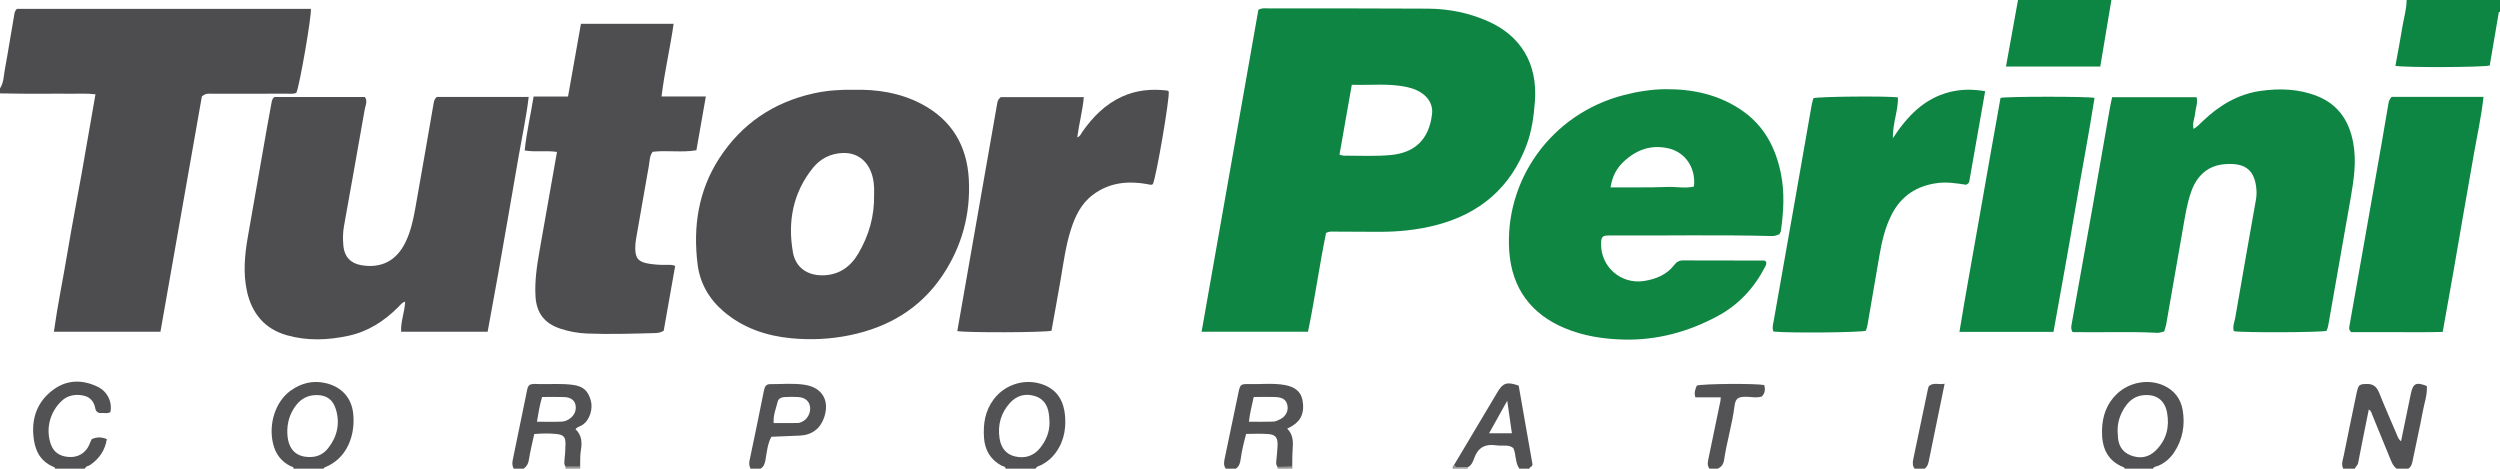 <?xml version="1.0" encoding="iso-8859-1"?>
<!-- Generator: Adobe Illustrator 27.0.0, SVG Export Plug-In . SVG Version: 6.00 Build 0)  -->
<svg version="1.1" id="Layer_1" xmlns="http://www.w3.org/2000/svg" xmlns:xlink="http://www.w3.org/1999/xlink" x="0px" y="0px"
	 viewBox="0 0 1499 281" style="enable-background:new 0 0 1499 281;" xml:space="preserve">
<g>
	<path style="fill:#4D4D4F;" d="M0,53c2.258-3.432,2.188-7.502,2.899-11.308C4.879,31.09,6.484,20.419,8.38,9.801
		c0.248-1.389,0.225-3.032,1.77-4.475c58.54,0,117.404,0,176.238,0c0.584,3.857-6.813,46.423-8.681,50.294
		c-1.708,0.875-3.572,0.551-5.381,0.554c-14.991,0.024-29.982,0.002-44.973,0.027c-1.957,0.003-4.039-0.462-6.321,1.65
		c-8.188,46.514-16.492,93.686-24.83,141.053c-21.35,0-42.249,0-63.897,0c2.24-16.059,5.493-31.572,8.085-47.183
		c2.636-15.877,5.723-31.679,8.538-47.527c2.778-15.641,5.464-31.298,8.312-47.648c-5.273-0.665-10.05-0.274-14.788-0.344
		c-4.663-0.069-9.328-0.015-13.992-0.015c-4.83,0-9.661,0.024-14.491-0.008C9.312,56.149,4.656,56.062,0,56C0,55,0,54,0,53z"/>
	<path style="fill:#0D8643;" d="M1499,7c-1.042,0.323-0.868,1.242-1,2.02c-1.721,10.115-3.447,20.229-5.155,30.245
		c-3.814,1.131-50.583,1.324-56.562,0.219c1.405-7.768,2.935-15.522,4.175-23.323c0.856-5.385,2.554-10.641,2.542-16.16
		c18.667,0,37.333,0,56,0C1499,2.333,1499,4.667,1499,7z"/>
	<path style="fill:#0D8643;" d="M1266,0c-2.214,13.247-4.429,26.495-6.67,39.905c-18.941,0-37.5,0-56.541,0
		c2.444-13.523,4.827-26.714,7.211-39.905C1228.667,0,1247.333,0,1266,0z"/>
	<path style="fill:#525153;" d="M1405,281c-1.376-2.636-0.207-5.246,0.292-7.764c2.516-12.689,5.22-25.341,7.82-38.013
		c0.305-1.485,0.737-2.876,1.298-3.791c1.417-1.356,2.795-1.066,4.107-1.174c4.016-0.331,6.47,1.346,7.993,5.173
		c3.307,8.309,6.916,16.498,10.432,24.723c0.641,1.5,1.09,3.138,2.71,4.471c1.989-9.657,3.903-19.125,5.897-28.577
		c1.314-6.231,3.16-7.119,9.568-4.591c0.391,5.291-1.529,10.34-2.471,15.489c-1.819,9.946-4.156,19.796-6.12,29.716
		c-0.368,1.856-0.893,3.349-2.528,4.338c-2.333,0-4.667,0-7,0c-1.98-1.415-2.852-3.546-3.724-5.693
		c-3.543-8.724-7.078-17.451-10.697-26.143c-0.539-1.294-0.764-2.89-2.264-3.622c-2.15,10.716-4.337,21.4-6.393,32.111
		c-0.277,1.443-1.549,2.088-1.922,3.348C1409.667,281,1407.333,281,1405,281z"/>
	<path style="fill:#525153;" d="M308,281c-0.915-1.68-0.938-3.388-0.546-5.266c2.949-14.098,5.817-28.213,8.701-42.325
		c0.206-1.005,0.606-1.884,1.334-2.589c1.922-0.954,3.956-0.557,5.917-0.52c6.801,0.126,13.616-0.472,20.402,0.52
		c6.003,0.878,8.729,3.544,10.378,9.083c1.503,5.047-0.463,12.067-5.124,15.001c-1.243,0.782-2.83,0.968-4.014,2.419
		c3.736,3.495,4.084,7.818,3.247,12.64c-0.562,3.24-0.321,6.619-0.439,9.936c-2.91,0.002-5.82,0.003-8.73,0.005
		c-0.811-1.155-0.836-2.37-0.681-3.772c0.362-3.287,0.577-6.602,0.619-9.909c0.052-4.053-1.063-5.486-5.033-5.952
		c-4.424-0.52-8.891-0.417-13.698-0.019c-1.136,5.297-2.45,10.408-3.246,15.598c-0.358,2.332-1.342,3.862-3.088,5.15
		C312,281,310,281,308,281z M325.025,238.038c-1.47,5.044-2.231,9.726-3.072,14.829c5.183,0,10.122,0.141,15.045-0.076
		c1.752-0.077,3.521-0.877,5.005-2.031c2.688-2.09,3.82-5.247,2.968-8.379c-0.686-2.523-2.9-4.151-6.565-4.302
		C334.12,237.902,329.822,238.038,325.025,238.038z"/>
	<path style="fill:#525153;" d="M735,281c-1.378-1.754-1.157-3.758-0.754-5.711c2.748-13.329,5.503-26.656,8.343-39.966
		c1.033-4.843,1.377-5.14,6.34-5.02c7.143,0.173,14.318-0.716,21.428,0.546c6.178,1.097,9.685,4.105,10.604,8.996
		c1.35,7.181-0.601,12.153-6.126,15.544c-0.835,0.513-1.726,0.935-3.027,1.632c3.802,3.707,3.584,8.252,3.245,12.889
		c-0.242,3.31-0.166,6.643-0.231,9.966c-2.936,0.037-5.871,0.074-8.807,0.111c-1.338-1.795-0.662-3.784-0.531-5.712
		c0.169-2.482,0.511-4.958,0.562-7.441c0.09-4.452-1.225-6.23-5.604-6.579c-4.411-0.351-8.872-0.077-13.257-0.077
		c-1.406,5.226-2.589,10.054-3.251,14.991c-0.309,2.306-0.86,4.437-2.933,5.831C739,281,737,281,735,281z M751.722,238.038
		c-1.11,5.191-2.339,9.757-2.873,14.829c5.016,0,9.796,0.109,14.566-0.067c1.415-0.052,2.88-0.749,4.184-1.419
		c3.328-1.71,4.955-4.883,4.37-8.142c-0.584-3.252-2.591-4.941-6.882-5.154C760.802,237.873,756.499,238.038,751.722,238.038z"/>
	<path style="fill:#525153;" d="M176,281c0.141-1.236-0.996-1.12-1.621-1.425c-5.749-2.811-9.147-7.334-10.647-13.566
		c-2.837-11.79,1.418-25.217,10.489-31.752c6.358-4.581,13.431-6.357,21.194-4.512c9.406,2.235,15.372,8.69,16.376,18.312
		c1.303,12.486-3.321,26.806-17.179,32.225c-0.258,0.101-0.41,0.474-0.612,0.72C188,281,182,281,176,281z M189.855,236.884
		c-5.17-0.002-9.284,2.107-12.411,6.208c-3.79,4.971-5.416,10.763-5.158,16.814c0.481,11.287,7.083,14.572,14.785,14.076
		c4.001-0.258,7.343-2.219,9.775-5.357c5.417-6.99,7.145-14.819,4.499-23.36C199.565,239.521,195.791,236.9,189.855,236.884z"/>
	<path style="fill:#525153;" d="M603,281c-0.226-1.501-1.698-1.357-2.608-1.863c-6.513-3.615-9.846-9.204-10.369-16.52
		c-0.595-8.321,0.566-16.188,5.76-23.138c6.964-9.319,19.461-12.961,30.281-8.633c8.467,3.387,11.905,10.316,12.564,18.748
		c0.694,8.881-1.26,17.124-7.434,24.046c-1.94,2.174-4.234,3.681-6.679,5.093c-1.208,0.698-2.865,0.705-3.515,2.267
		C615,281,609,281,603,281z M629.286,253.164c-0.059-0.994-0.115-1.988-0.178-2.981c-0.365-5.694-2.368-10.547-8.101-12.54
		c-5.835-2.028-11.306-0.648-15.454,3.956c-5.403,5.997-7.44,13.213-6.223,21.224c0.848,5.585,3.835,9.666,9.483,10.905
		c5.752,1.262,10.927-0.303,14.745-5.005C627.211,264.224,629.36,259.089,629.286,253.164z"/>
	<path style="fill:#525153;" d="M1274,281c-0.158-0.264-0.257-0.685-0.484-0.771c-10.329-3.942-13.394-12.358-13.154-22.324
		c0.2-8.337,2.749-15.95,9.133-21.909c7.336-6.849,18.697-8.973,27.803-4.87c6.387,2.878,10.303,7.981,11.439,14.752
		c1.504,8.963,0.031,17.565-5.07,25.28c-2.427,3.671-5.641,6.479-9.785,8.218c-0.971,0.408-2.406,0.254-2.882,1.624
		C1285.333,281,1279.667,281,1274,281z M1269.71,258.643c0.05,0.662,0.137,1.324,0.142,1.987c0.043,5.618,2.07,10.131,7.521,12.325
		c5.766,2.32,11.079,1.427,15.524-3.14c6.142-6.311,8.03-13.79,6.469-22.416c-1.328-7.34-6.431-11.466-14.863-10.346
		c-3.921,0.521-7.136,2.647-9.522,5.834C1271.495,247.543,1269.589,252.757,1269.71,258.643z"/>
	<path style="fill:#525153;" d="M33,281c0.049-0.89-0.691-0.977-1.26-1.226c-8.189-3.58-11.043-10.518-11.74-18.764
		c-0.955-11.304,2.914-20.725,12.041-27.406c8.225-6.021,17.404-6.079,26.428-1.744c6.002,2.883,8.911,9.117,7.744,15.193
		c-1.766,1.197-3.833,0.368-5.753,0.57c-1.609,0.169-3.012-0.95-3.274-2.541c-0.704-4.289-3.154-7.081-7.234-7.922
		c-4.737-0.977-9.4-0.167-13.043,3.289c-6.624,6.284-9.843,16.285-6.384,26.041c1.629,4.595,5.182,6.866,9.749,7.417
		c4.717,0.569,8.865-0.777,11.869-4.797c1.316-1.761,1.853-3.875,2.832-5.779c2.896-1.347,5.767-1.405,9.095-0.054
		c-1.067,6.707-4.513,11.786-10.125,15.582c-0.997,0.674-2.609,0.559-2.945,2.142C45,281,39,281,33,281z"/>
	<path style="fill:#535254;" d="M450,281c-0.716-1.524-0.973-2.992-0.596-4.765c2.928-13.78,5.757-27.582,8.514-41.397
		c0.458-2.294,0.981-4.513,3.696-4.496c6.97,0.044,13.975-0.702,20.909,0.378c10.512,1.638,15.084,9.456,11.625,19.607
		c-2.282,6.697-7.373,10.523-14.53,10.857c-5.624,0.263-11.25,0.471-17.101,0.713c-2.379,4.409-2.693,9.246-3.549,13.889
		c-0.408,2.211-0.932,4.064-2.967,5.215C454,281,452,281,450,281z M463.897,253.678c5.221,0,9.841,0.033,14.46-0.032
		c0.801-0.011,1.624-0.372,2.389-0.686c3.275-1.342,5.467-5.339,4.969-8.98c-0.468-3.425-2.908-5.608-6.982-5.904
		c-2.651-0.193-5.332-0.142-7.991-0.015c-1.883,0.09-3.917,0.673-4.409,2.677C465.319,244.864,463.53,248.886,463.897,253.678z"/>
	<path style="fill:#525153;" d="M871.811,278.88c8.744-14.687,17.455-29.394,26.251-44.049c3.196-5.324,5.729-6.021,12.539-3.607
		c2.763,15.754,5.565,31.726,8.265,47.118c-0.036,1.818-1.773,1.495-1.866,2.657c-2,0-4,0-6,0c-2.61-3.664-1.837-8.343-3.57-12.25
		c-1.526-1.358-3.283-1.588-5.159-1.571c-1.826,0.016-3.678,0.064-5.476-0.196c-6.346-0.915-10.607,1.451-12.784,7.582
		c-0.77,2.168-1.644,4.382-3.862,5.608c-1.804-0.046-3.608-0.081-5.412-0.143C873.633,279.993,872.369,280.324,871.811,278.88z
		 M903.739,240.275c-4.001,7.174-7.383,13.238-10.882,19.511c4.893,0,9.124,0,13.668,0
		C905.613,253.406,904.754,247.383,903.739,240.275z"/>
	<path style="fill:#535254;" d="M1025,281c-1.635-2.111-0.956-4.354-0.474-6.642c2.388-11.351,4.723-22.713,7.065-34.073
		c0.099-0.48,0.088-0.983,0.176-2.062c-5.107,0-10.14,0-15.227,0c-0.889-2.943,0.036-5.02,0.866-7.027
		c3.657-1.131,35.03-1.367,40.445-0.324c0.666,2.472,0.546,4.793-1.448,6.854c-3.279,1.09-6.597,0.139-9.885,0.176
		c-4.518,0.051-5.957,1.162-6.523,5.673c-1.365,10.879-4.64,21.382-6.232,32.213c-0.35,2.384-1.521,4.188-3.763,5.213
		C1028.333,281,1026.667,281,1025,281z"/>
	<path style="fill:#535254;" d="M1148,281c-1.354-1.748-1.204-3.759-0.802-5.706c2.918-14.123,5.893-28.234,8.861-42.347
		c0.1-0.475,0.322-0.925,0.503-1.433c2.824-2.443,5.988-0.657,9.437-1.426c-1.909,9.313-3.669,17.88-5.421,26.449
		c-1.262,6.173-2.488,12.353-3.781,18.519c-0.458,2.185-0.724,4.501-2.796,5.944C1152,281,1150,281,1148,281z"/>
	<path style="fill:#9B9798;" d="M880.149,280.173c-0.048,0.276-0.097,0.551-0.149,0.827c-3,0-6,0-9,0
		c-0.003-0.811-0.167-1.684,0.811-2.12c0.558,1.444,1.822,1.112,2.926,1.15C876.541,280.092,878.345,280.127,880.149,280.173z"/>
	<path style="fill:#9B9798;" d="M339,281c0.042-0.365,0.084-0.731,0.126-1.096c2.91-0.002,5.82-0.003,8.73-0.005
		c0.048,0.367,0.096,0.734,0.144,1.101C345,281,342,281,339,281z"/>
	<path style="fill:#9B9798;" d="M766,281c0.005-0.338,0.01-0.675,0.015-1.013c2.935-0.037,5.871-0.074,8.807-0.111
		c0.06,0.375,0.119,0.749,0.179,1.124C772,281,769,281,766,281z"/>
	<path style="fill:#0E8543;" d="M754.523,5.86c2.312-1.215,4.011-0.845,5.648-0.844c31.992,0.022,63.984-0.024,95.975,0.169
		c12.581,0.076,24.76,2.512,36.327,7.691C911.06,21.2,922.2,37.338,920.316,61.083c-0.702,8.844-1.858,17.528-4.97,25.838
		c-9.533,25.459-27.855,41.131-53.951,47.976c-11.491,3.015-23.222,4.16-35.083,4.103c-8.997-0.043-17.993-0.09-26.99-0.127
		c-1.157-0.005-2.334-0.132-4.199,0.756c-3.992,19.242-6.697,39.262-10.844,59.289c-21.253,0-42.133,0-63.803,0
		C731.913,134.061,743.261,69.717,754.523,5.86z M803.154,92.755c1.12,0.276,1.745,0.564,2.369,0.564
		c9.474-0.005,18.975,0.515,28.416-0.367c14.231-1.328,22.95-9.195,24.716-24.576c0.507-4.416-1.16-8.457-4.765-11.48
		c-2.886-2.42-6.292-3.784-9.84-4.59c-10.974-2.495-22.097-1.11-33.516-1.477C808.046,64.956,805.64,78.626,803.154,92.755z"/>
	<path style="fill:#4E4D4F;" d="M164.521,58.153c17.864,0,36.106,0,54.275,0c1.779,2.632,0.298,5.116-0.096,7.397
		c-4.04,23.385-8.324,46.728-12.46,70.097c-0.697,3.94-0.726,7.954-0.33,11.952c0.627,6.334,4.329,10.299,10.635,11.394
		c12.045,2.091,21.13-2.609,26.558-13.704c3.098-6.334,4.615-13.143,5.84-20.001c3.764-21.081,7.406-42.183,11.053-63.284
		c0.233-1.348,0.461-2.608,1.877-3.872c17.893,0,36.134,0,55.132,0c-1.426,12.098-3.953,23.679-5.982,35.335
		c-2.05,11.776-4.075,23.556-6.123,35.332c-2.021,11.613-4.026,23.228-6.097,34.832c-2.091,11.716-4.254,23.418-6.415,35.284
		c-17.484,0-34.412,0-51.874,0c-0.343-6.145,2.147-11.75,2.413-18.051c-2.036,0.56-2.992,2.107-4.148,3.266
		c-8.403,8.411-18.082,14.663-29.818,17.201c-12.339,2.668-24.803,3.146-37.022-0.332c-13.195-3.755-20.906-13.072-23.829-26.25
		c-2.413-10.883-1.411-21.821,0.494-32.694c3.839-21.911,7.671-43.824,11.524-65.733c0.891-5.067,1.876-10.117,2.77-15.183
		C163.077,60.115,163.381,59.212,164.521,58.153z"/>
	<path style="fill:#0E8543;" d="M1297.651,198.75c-1.33,0.335-2.283,0.641-3.261,0.798c-0.643,0.103-1.321,0.007-1.982-0.028
		c-16.595-0.855-33.213-0.042-49.663-0.4c-1.198-1.813-0.808-3.504-0.525-5.096c4.127-23.225,8.336-46.435,12.451-69.662
		c3.536-19.956,6.972-39.929,10.469-59.891c0.341-1.943,0.803-3.865,1.292-6.191c16.869,0,33.604,0,50.615,0
		c0.95,3.218-0.555,6.329-0.829,9.532c-0.263,3.071-1.839,6.021-0.993,9.5c2.25-1.267,3.789-2.999,5.447-4.589
		c9.831-9.43,21.12-16.284,34.769-18.219c11.469-1.626,22.942-1.248,33.909,3.104c12.812,5.084,19.314,15.109,21.683,28.278
		c1.985,11.032,0.318,21.888-1.555,32.718c-3.455,19.972-7.021,39.924-10.536,59.885c-1.008,5.726-1.978,11.459-3.022,17.178
		c-0.175,0.959-0.638,1.865-0.941,2.718c-3.628,0.973-50.04,1.154-55.578,0.204c-0.897-2.771,0.406-5.5,0.859-8.154
		c4.026-23.579,8.27-47.12,12.39-70.682c0.341-1.951,0.458-3.997,0.306-5.969c-0.906-11.732-6.522-16.232-18.64-15.374
		c-10.295,0.729-16.963,6.667-20.447,16.424c-2.479,6.942-3.585,14.151-4.851,21.338c-3.429,19.474-6.783,38.962-10.198,58.439
		C1298.594,195.905,1298.11,197.153,1297.651,198.75z"/>
	<path style="fill:#108643;" d="M1066.981,140.38c-1.699,0.821-3.13,1.188-4.633,1.149c-32.47-0.834-64.945-0.146-97.418-0.343
		c-4.172-0.025-4.871,0.807-4.929,4.978c-0.193,13.927,12.046,24.471,25.793,22.305c7.311-1.152,13.742-3.813,18.354-9.915
		c1.172-1.55,2.74-2.412,4.704-2.41c16.324,0.015,32.649,0.039,48.973,0.083c0.293,0.001,0.586,0.274,0.891,0.426
		c0.823,1.376,0.08,2.5-0.543,3.69c-6.579,12.566-15.855,22.54-28.412,29.264c-17.608,9.428-36.347,14.519-56.412,14
		c-12.039-0.311-23.904-2.167-35.049-6.813c-20.266-8.448-31.689-23.918-33.319-45.762c-3.161-42.358,24.701-82.788,68.855-94.067
		c8.099-2.069,16.336-3.406,24.616-3.483c16.578-0.154,32.366,3.261,46.262,12.915c13.186,9.161,20.044,22.36,23.125,37.698
		c2.287,11.383,1.621,22.854-0.006,34.278C1067.744,139.003,1067.329,139.584,1066.981,140.38z M965.69,112.36
		c6.094,0,11.543,0.029,16.993-0.008c5.654-0.038,11.315,0.003,16.96-0.256c5.371-0.247,10.836,1.018,16.033-0.25
		c1.319-10.927-5.032-20.411-14.927-22.806c-10.638-2.574-19.678,0.722-27.381,8.068C969.315,100.973,966.695,105.714,965.69,112.36
		z"/>
	<path style="fill:#4E4D4F;" d="M511.914,53.835c14.052-0.337,27.751,1.793,40.415,8.393c18.281,9.527,27.528,25.101,28.587,45.372
		c1.089,20.839-4.161,40.228-15.819,57.588c-13.298,19.802-32.336,31.009-55.449,35.791c-11.666,2.414-23.481,2.967-35.252,1.839
		c-14.963-1.433-28.85-6.114-40.543-16.097c-8.727-7.451-14.151-16.97-15.562-28.157c-2.843-22.538,0.438-44.233,12.947-63.581
		c13.412-20.745,32.577-33.698,56.804-39.028C495.886,54.231,503.812,53.681,511.914,53.835z M524.11,116.34
		c0.169-4.11-0.079-9.054-2.053-13.774c-2.999-7.171-9.061-11.127-16.785-10.834c-7.243,0.275-13.379,3.429-17.765,8.845
		c-12.014,14.836-15.3,32.145-12.091,50.587c1.602,9.209,8.604,14.073,17.964,13.92c9.709-0.159,16.665-5.124,21.38-13.252
		C520.944,141.173,524.409,129.694,524.11,116.34z"/>
	<path style="fill:#4E4E50;" d="M333.967,91.091c-6.531-0.964-12.713,0.241-19.356-0.869c1.092-10.921,3.582-21.32,5.333-32.331
		c6.975,0,13.56,0,20.642,0c2.617-14.738,5.157-29.038,7.746-43.617c18.686,0,36.858,0,55.567,0
		c-2.079,14.697-5.447,28.672-7.239,43.583c8.987,0,17.366,0,26.565,0c-1.951,11.098-3.773,21.458-5.667,32.23
		c-8.799,1.522-17.635-0.116-26.229,0.926c-1.93,2.587-1.753,5.544-2.242,8.254c-2.623,14.546-5.053,29.127-7.645,43.679
		c-0.354,1.988-0.538,3.955-0.542,5.95c-0.013,5.979,2.058,8.245,8.114,9.204c3.467,0.549,6.933,0.803,10.439,0.731
		c1.62-0.033,3.296-0.265,5.388,0.597c-2.317,13.09-4.616,26.082-6.883,38.892c-1.809,1.081-3.426,1.341-5.096,1.386
		c-13.653,0.37-27.307,0.827-40.963,0.267c-5.497-0.225-10.895-1.226-16.119-2.977c-9.34-3.13-14.087-9.363-14.682-19.202
		c-0.567-9.373,0.853-18.577,2.467-27.757C326.987,130.587,330.429,111.14,333.967,91.091z"/>
	<path style="fill:#0E8543;" d="M1190.292,54.692c-3.258,18.566-6.375,36.364-9.524,54.156c-0.149,0.844-0.851,1.403-1.864,1.931
		c-5.469-0.794-11.106-1.795-16.995-1.047c-12.719,1.615-22.073,7.768-27.828,19.232c-3.765,7.499-5.681,15.578-7.097,23.79
		c-2.426,14.076-4.822,28.157-7.26,42.23c-0.198,1.14-0.626,2.24-0.939,3.329c-3.089,1.078-45.778,1.473-55.418,0.504
		c-0.953-2.19-0.206-4.401,0.19-6.643c4.514-25.508,9.009-51.019,13.492-76.532c3.104-17.664,6.174-35.333,9.285-52.995
		c0.229-1.299,0.668-2.561,0.991-3.77c2.861-1.005,44.647-1.412,50.703-0.448c0.145,7.841-3.184,15.359-3.082,24.454
		c8.777-13.404,18.834-23.782,33.893-27.645C1175.636,53.495,1182.56,53.347,1190.292,54.692z"/>
	<path style="fill:#4E4D4F;" d="M574.005,198.509c8.01-45.679,16.023-91.366,24.022-137.056c0.213-1.219,0.793-2.162,2.022-3.196
		c16.224,0,32.747,0,49.809,0c-0.758,8.353-2.897,16.001-3.928,24.136c1.879-0.738,2.328-2.331,3.158-3.506
		c6.237-8.823,13.584-16.331,23.604-20.918c8.748-4.005,17.87-4.798,27.275-3.666c0.286,0.034,0.537,0.365,0.804,0.558
		c0.607,4.168-7.461,51.291-9.507,55.522c-1.109,0.794-2.18,0.217-3.322,0.013c-11.706-2.09-22.822-0.968-32.656,6.414
		c-7.116,5.341-10.705,12.968-13.283,21.164c-3.046,9.687-4.342,19.741-6.056,29.708c-1.767,10.276-3.662,20.529-5.472,30.632
		C626.496,199.396,579.603,199.565,574.005,198.509z"/>
	<path style="fill:#0D8643;" d="M1231.279,198.983c-19.15,0-37.389,0-56.397,0c3.859-23.863,8.266-47.126,12.276-70.452
		c4.019-23.376,8.261-46.713,12.364-69.833c3.767-0.904,52.396-0.933,56.367-0.015c-3.683,23.32-8.166,46.556-12.117,69.877
		C1239.809,151.952,1235.498,175.285,1231.279,198.983z"/>
	<path style="fill:#0D8643;" d="M1433.972,58.093c18.238,0,36.345,0,55.138,0c-1.316,12.153-3.962,23.747-5.968,35.436
		c-1.996,11.63-4.088,23.244-6.11,34.87c-2.049,11.785-4.036,23.58-6.102,35.362c-2.029,11.575-4.122,23.139-6.285,35.255
		c-9.608,0.296-18.701,0.108-27.785,0.142c-9.149,0.035-18.297,0.008-27.079,0.008c-1.328-1.215-1.331-2.191-1.102-3.465
		c3.006-16.683,5.928-33.381,8.865-50.077c3.513-19.966,7.032-39.931,10.526-59.901c1.404-8.022,2.75-16.054,4.115-24.083
		C1432.387,60.457,1432.92,59.453,1433.972,58.093z"/>
</g>
</svg>
